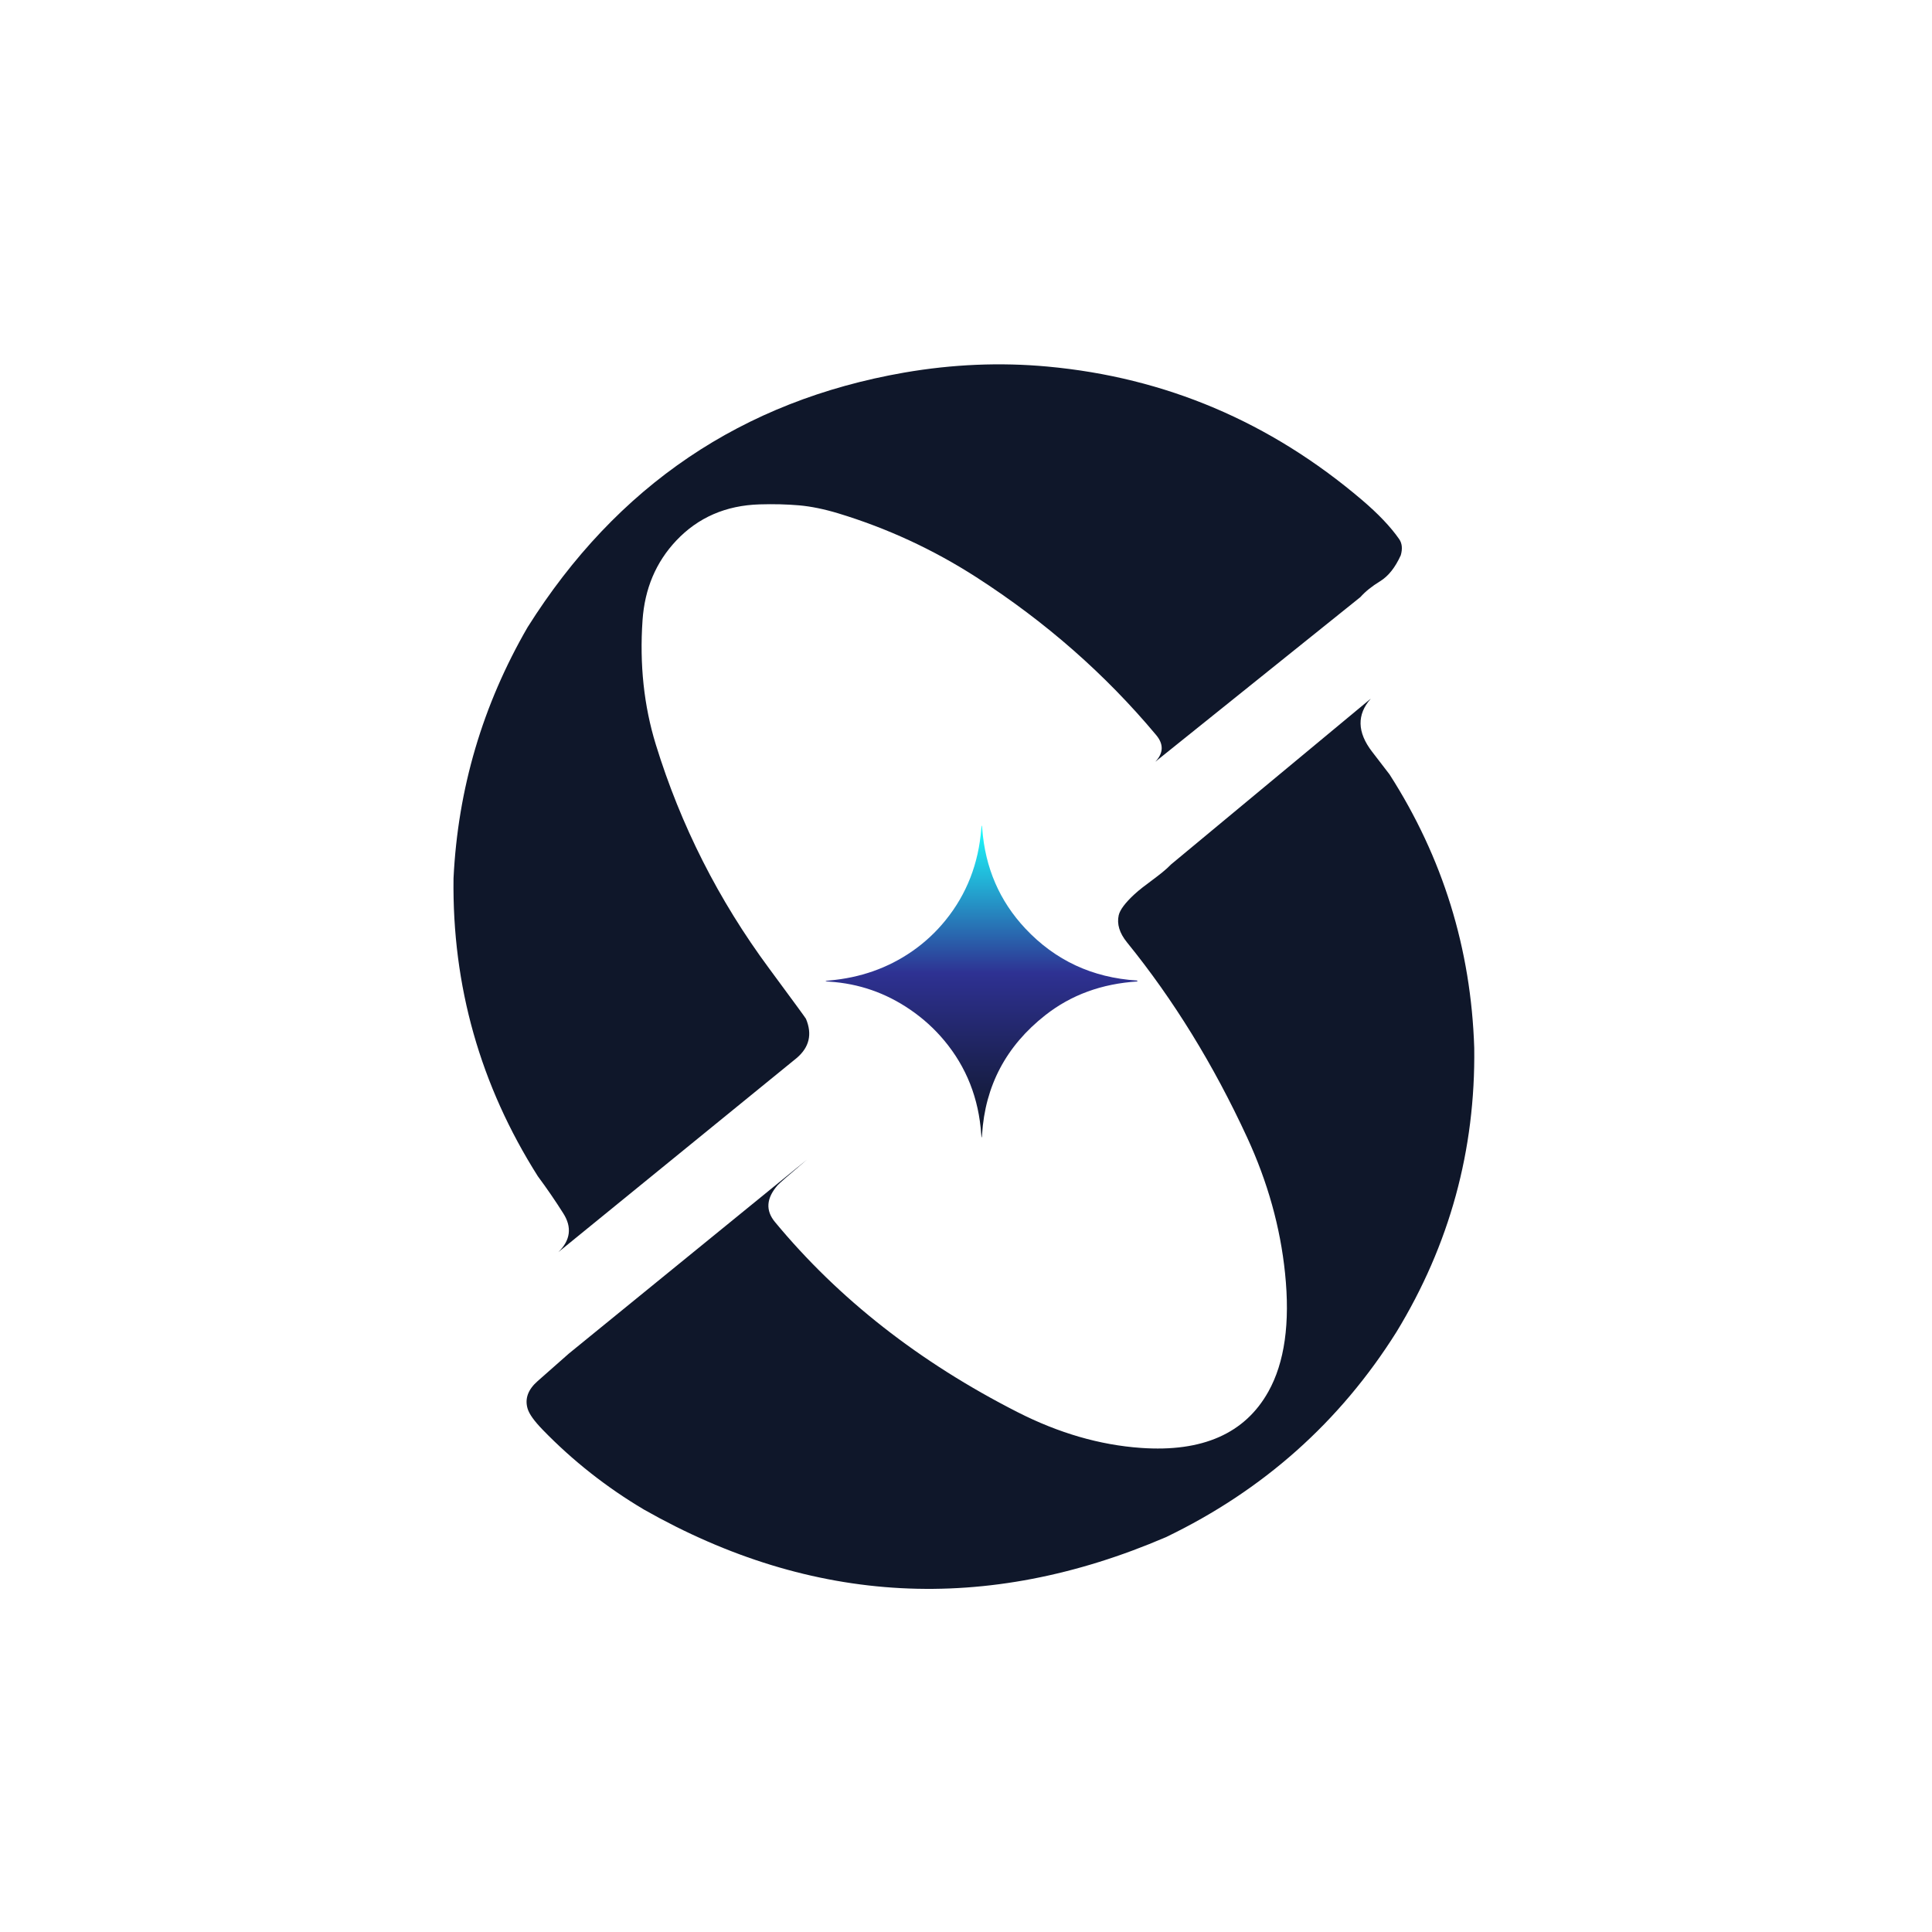 <svg width="124" height="124" viewBox="0 0 124 124" fill="none" xmlns="http://www.w3.org/2000/svg">
<path d="M87.409 32.084C81.524 27.076 74.799 24.223 67.234 23.527C64.202 23.248 61.135 23.377 58.032 23.914C47.642 25.722 39.586 31.168 33.864 40.254C30.973 45.25 29.388 50.623 29.108 56.372C29.018 63.278 30.822 69.652 34.52 75.495C35.093 76.267 35.637 77.059 36.151 77.873C36.722 78.768 36.617 79.598 35.837 80.364L51.127 67.911C51.943 67.22 52.144 66.38 51.728 65.389C51.703 65.335 50.916 64.258 49.366 62.16C46.115 57.767 43.69 52.975 42.091 47.784C41.327 45.301 41.043 42.641 41.24 39.803C41.379 37.783 42.099 36.082 43.399 34.701C44.801 33.214 46.585 32.438 48.751 32.372C49.654 32.345 50.503 32.366 51.298 32.435C52.062 32.504 52.892 32.674 53.789 32.944C56.938 33.899 59.896 35.267 62.663 37.047C67.106 39.908 70.954 43.285 74.204 47.176C74.697 47.764 74.679 48.336 74.149 48.892L87.312 38.324C87.626 37.969 88.051 37.627 88.588 37.299C89.109 36.978 89.548 36.424 89.905 35.637C90.025 35.217 89.99 34.87 89.799 34.597C89.25 33.81 88.454 32.973 87.409 32.084Z" fill="#0F172A"/>
<path fill-rule="evenodd" clip-rule="evenodd" d="M88.066 48.249C87.104 47 87.077 45.863 87.983 44.837L75.168 55.474C74.503 56.168 73.473 56.773 72.776 57.428C72.206 57.962 71.881 58.4 71.801 58.743C71.675 59.307 71.85 59.885 72.328 60.477C75.314 64.155 77.885 68.329 80.042 73.001C81.364 75.863 82.176 78.771 82.478 81.725C82.808 84.92 82.45 87.451 81.406 89.318C79.905 92.005 77.178 93.21 73.225 92.93C70.59 92.744 67.954 91.98 65.316 90.638C59.012 87.431 53.82 83.363 49.74 78.433C49.124 77.691 49.181 76.903 49.911 76.068C50.016 75.948 50.645 75.4 51.797 74.425L36.508 86.877C35.842 87.469 35.175 88.057 34.506 88.643C33.887 89.186 33.673 89.776 33.864 90.413C33.965 90.755 34.29 91.208 34.839 91.773C36.765 93.757 38.929 95.463 41.333 96.889C52.142 103.023 63.312 103.612 74.842 98.654C81.073 95.652 86.003 91.261 89.633 85.481C93.041 79.885 94.703 73.811 94.62 67.259C94.416 60.894 92.605 55.042 89.184 49.704C89.172 49.683 88.799 49.198 88.066 48.249Z" fill="#0F172A"/>
<g filter="url(#filter0_d_2942_927)">
<path d="M62.043 52.192C62.23 54.695 63.152 56.829 64.809 58.596C66.73 60.642 69.118 61.754 71.974 61.931L72.011 61.992C69.718 62.134 67.743 62.856 66.088 64.158C63.58 66.13 62.228 68.683 62.031 71.815C62.014 72.077 61.997 72.077 61.979 71.815C61.821 69.501 61.029 67.491 59.604 65.783C58.971 65.024 58.24 64.362 57.41 63.795C55.843 62.724 54.119 62.127 52.238 62.005C51.906 61.984 51.905 61.958 52.236 61.929C54.217 61.755 55.982 61.133 57.53 60.065C58.346 59.501 59.069 58.829 59.698 58.05C61.045 56.381 61.806 54.428 61.98 52.192C62.002 51.92 62.023 51.92 62.043 52.192Z" fill="url(#paint0_linear_2942_927)"/>
</g>
<defs>
<filter id="filter0_d_2942_927" x="51.988" y="51.988" width="21.523" height="21.523" filterUnits="userSpaceOnUse" color-interpolation-filters="sRGB">
<feFlood flood-opacity="0" result="BackgroundImageFix"/>
<feColorMatrix in="SourceAlpha" type="matrix" values="0 0 0 0 0 0 0 0 0 0 0 0 0 0 0 0 0 0 127 0" result="hardAlpha"/>
<feOffset dx="1" dy="1"/>
<feGaussianBlur stdDeviation="0.25"/>
<feComposite in2="hardAlpha" operator="out"/>
<feColorMatrix type="matrix" values="0 0 0 0 0 0 0 0 0 0 0 0 0 0 0 0 0 0 0.21 0"/>
<feBlend mode="normal" in2="BackgroundImageFix" result="effect1_dropShadow_2942_927"/>
<feBlend mode="normal" in="SourceGraphic" in2="effect1_dropShadow_2942_927" result="shape"/>
</filter>
<linearGradient id="paint0_linear_2942_927" x1="62" y1="72.012" x2="62" y2="51.988" gradientUnits="userSpaceOnUse">
<stop offset="0.031" stop-color="#0F172A"/>
<stop offset="0.526" stop-color="#2E3192"/>
<stop offset="1" stop-color="#1BFFFF"/>
</linearGradient>
</defs>
</svg>
